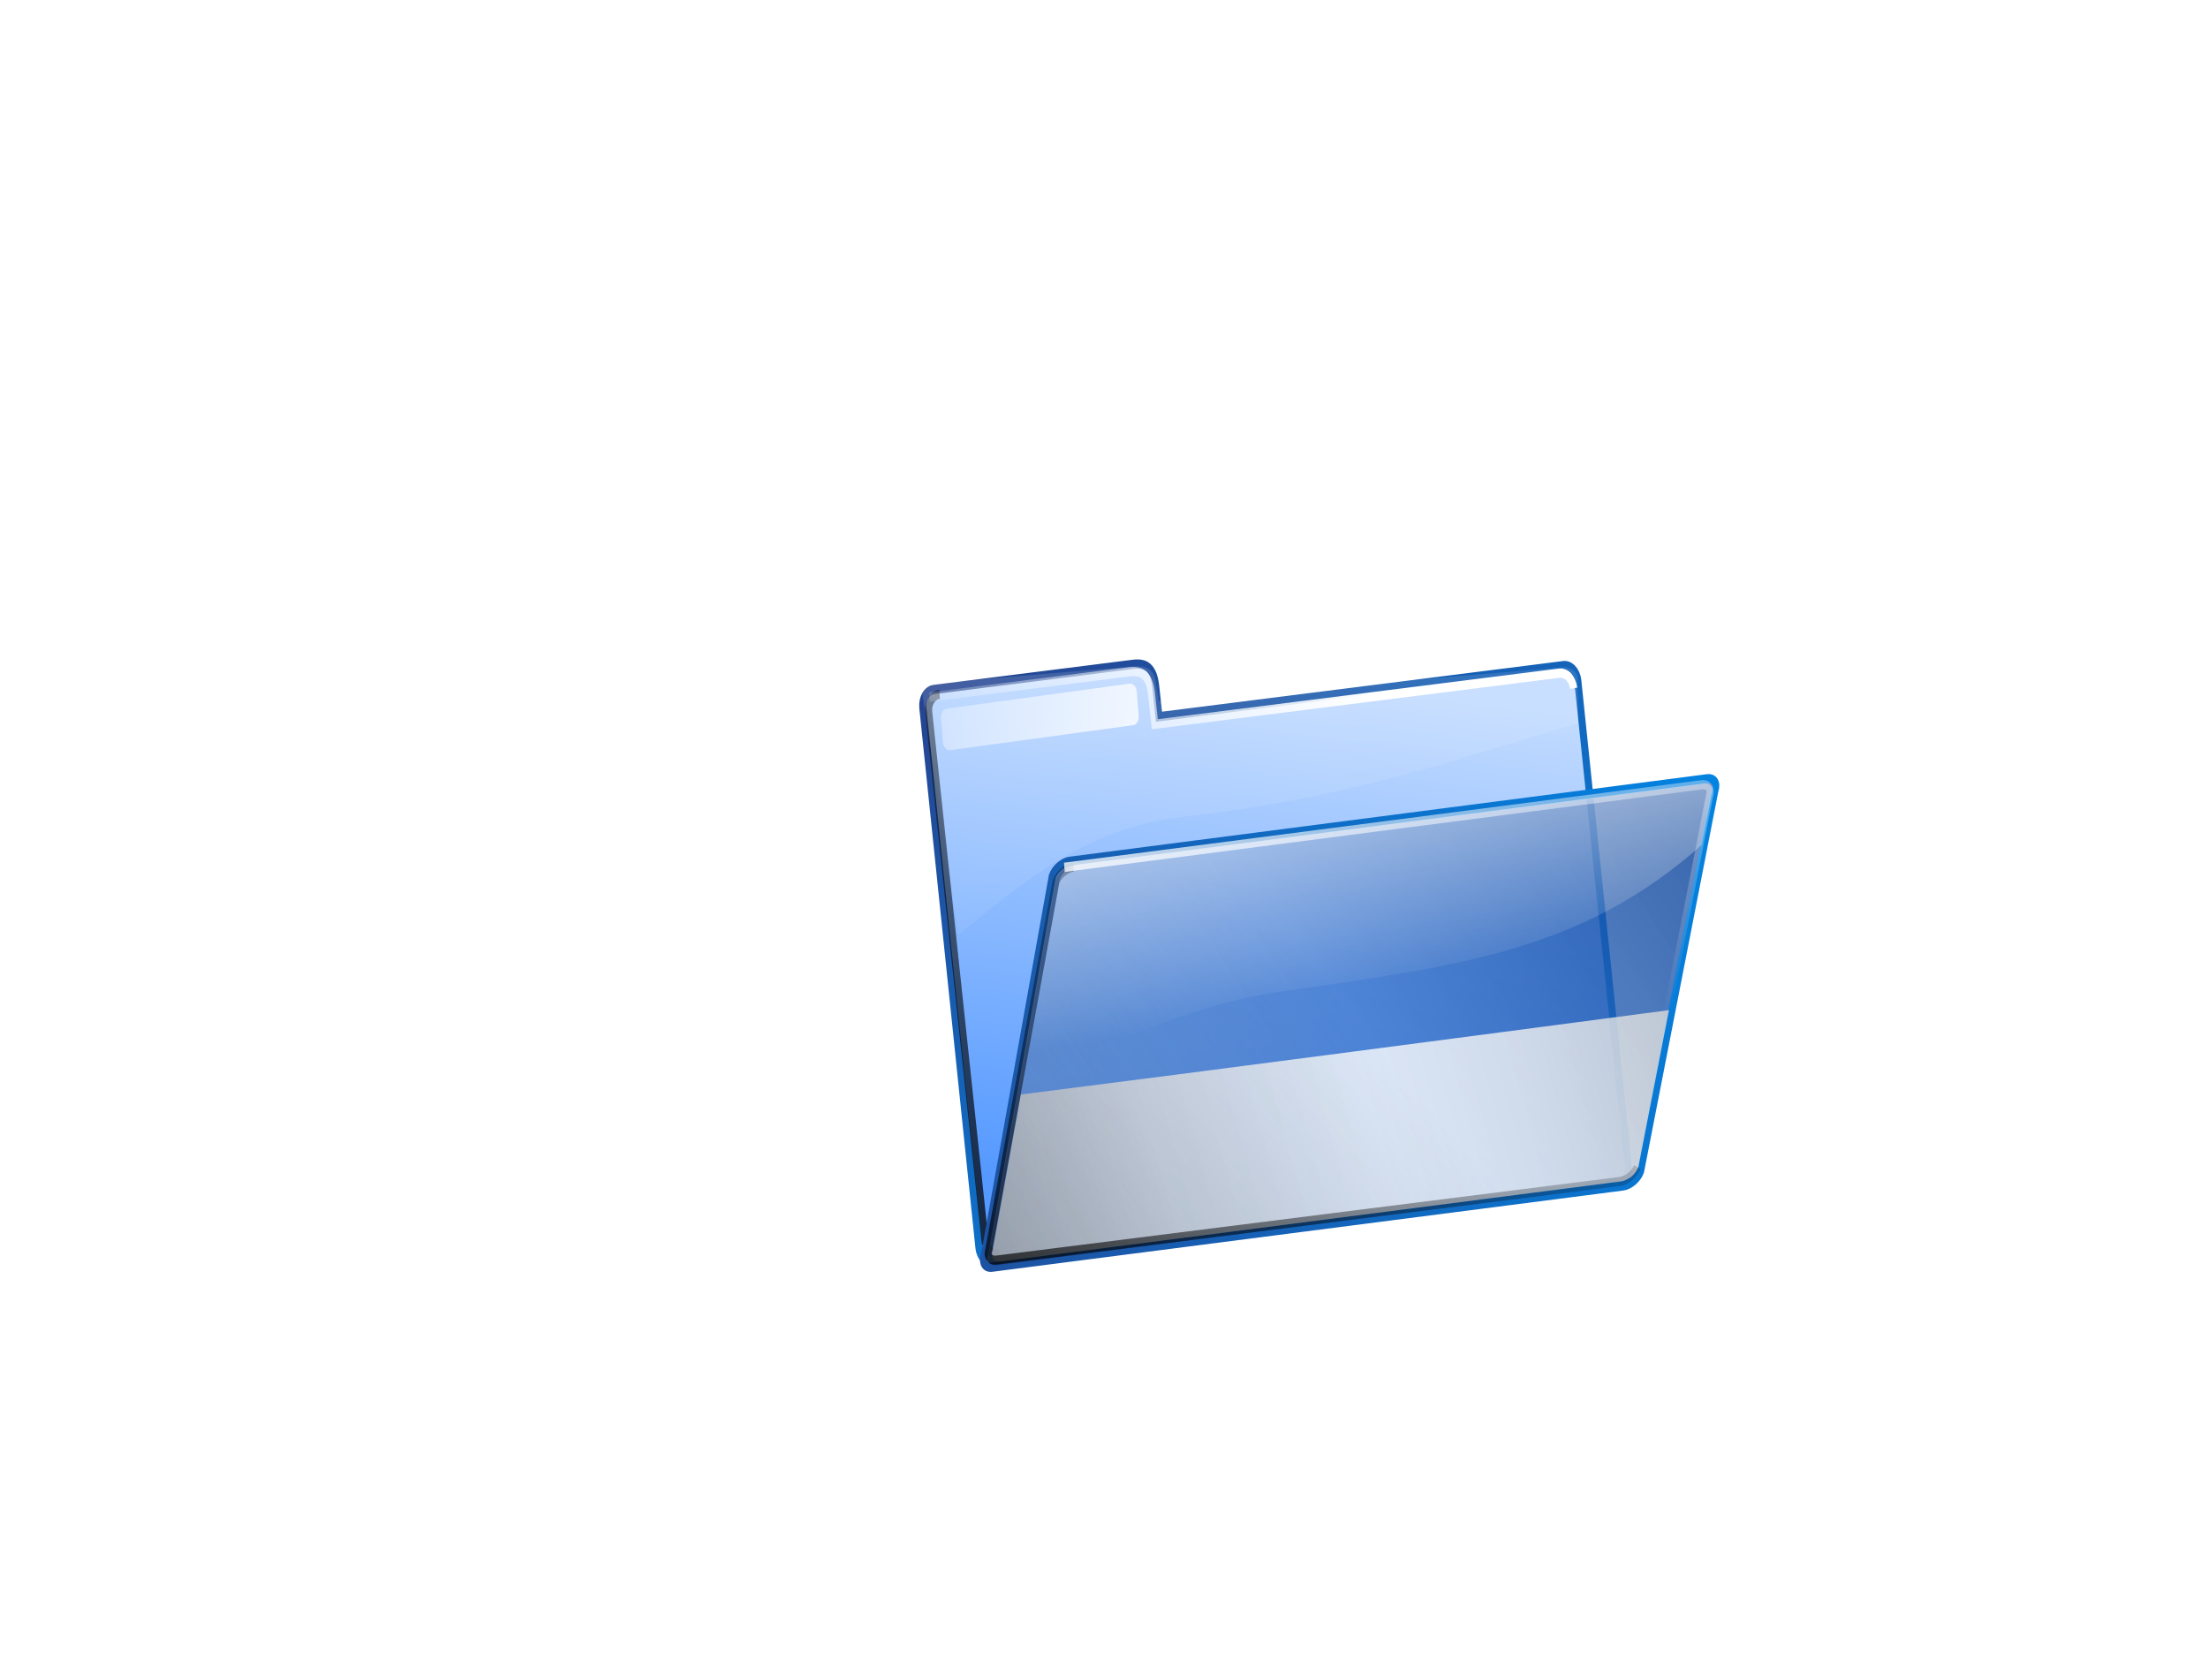 <?xml version="1.0" encoding="UTF-8" standalone="no"?>
<!-- Created with Inkscape (http://www.inkscape.org/) -->

<svg
   xmlns:dc="http://purl.org/dc/elements/1.1/"
   xmlns:cc="http://creativecommons.org/ns#"
   xmlns:rdf="http://www.w3.org/1999/02/22-rdf-syntax-ns#"
   xmlns:svg="http://www.w3.org/2000/svg"
   xmlns="http://www.w3.org/2000/svg"
   xmlns:xlink="http://www.w3.org/1999/xlink"
   xmlns:sodipodi="http://sodipodi.sourceforge.net/DTD/sodipodi-0.dtd"
   xmlns:inkscape="http://www.inkscape.org/namespaces/inkscape"
   version="1.0"
   width="308.428"
   height="234.618"
   id="svg4123"
   inkscape:version="0.48.0 r9654"
   sodipodi:docname="sarxos_Simple_Green_Yellow_Blue_Violet_Folders.svg">
  <sodipodi:namedview
     pagecolor="#ffffff"
     bordercolor="#666666"
     borderopacity="1"
     objecttolerance="10"
     gridtolerance="10"
     guidetolerance="10"
     inkscape:pageopacity="0"
     inkscape:pageshadow="2"
     inkscape:window-width="640"
     inkscape:window-height="403"
     id="namedview205"
     showgrid="false"
     inkscape:zoom="1.3340855"
     inkscape:cx="154.21376"
     inkscape:cy="117.30882"
     inkscape:window-x="604"
     inkscape:window-y="198"
     inkscape:window-maximized="0"
     inkscape:current-layer="layer1" />
  <defs
     id="defs4125">
    <linearGradient
       x1="81.349"
       y1="55.915"
       x2="114.705"
       y2="140.302"
       id="linearGradient12737"
       xlink:href="#linearGradient3534"
       gradientUnits="userSpaceOnUse"
       gradientTransform="translate(-549.102,-163.201)" />
    <linearGradient
       x1="75.485"
       y1="216.269"
       x2="150.18"
       y2="78.338"
       id="linearGradient12735"
       xlink:href="#linearGradient3488"
       gradientUnits="userSpaceOnUse"
       gradientTransform="translate(-549.102,-163.201)" />
    <linearGradient
       x1="150.073"
       y1="69.702"
       x2="153.635"
       y2="103.835"
       id="linearGradient12733"
       xlink:href="#linearGradient3428"
       gradientUnits="userSpaceOnUse"
       gradientTransform="translate(-549.102,-163.201)" />
    <linearGradient
       x1="-75.391"
       y1="321.585"
       x2="127.222"
       y2="102.695"
       id="linearGradient12731"
       xlink:href="#linearGradient3413"
       gradientUnits="userSpaceOnUse"
       gradientTransform="translate(-549.102,-163.201)" />
    <linearGradient
       x1="198.593"
       y1="97.137"
       x2="58.949"
       y2="147.255"
       id="linearGradient12729"
       xlink:href="#linearGradient3468"
       gradientUnits="userSpaceOnUse"
       gradientTransform="translate(-549.102,-163.201)" />
    <linearGradient
       id="linearGradient3805">
      <stop
         id="stop3807"
         style="stop-color:#288a29;stop-opacity:1"
         offset="0" />
      <stop
         id="stop3809"
         style="stop-color:#00e91a;stop-opacity:1"
         offset="1" />
    </linearGradient>
    <linearGradient
       x1="-4.734"
       y1="184.178"
       x2="227.461"
       y2="56.956"
       id="linearGradient12727"
       xlink:href="#linearGradient3805"
       gradientUnits="userSpaceOnUse"
       gradientTransform="translate(-549.102,-163.201)" />
    <linearGradient
       id="linearGradient3799">
      <stop
         id="stop3801"
         style="stop-color:#019300;stop-opacity:0.8"
         offset="0" />
      <stop
         id="stop3803"
         style="stop-color:#7dff85;stop-opacity:0.718"
         offset="1" />
    </linearGradient>
    <linearGradient
       x1="664.32"
       y1="393.513"
       x2="255.137"
       y2="778.665"
       id="linearGradient12725"
       xlink:href="#linearGradient3799"
       gradientUnits="userSpaceOnUse"
       gradientTransform="matrix(0.315,3.3099795e-2,-3.1702795e-2,0.285,-530.57,-223.102)" />
    <linearGradient
       x1="78.742"
       y1="77.996"
       x2="26.839"
       y2="35.083"
       id="linearGradient12723"
       xlink:href="#linearGradient3548"
       gradientUnits="userSpaceOnUse"
       gradientTransform="translate(-529.082,-219.589)" />
    <linearGradient
       x1="122.183"
       y1="38.275"
       x2="50.208"
       y2="94.39"
       id="linearGradient12721"
       xlink:href="#linearGradient3354"
       gradientUnits="userSpaceOnUse"
       gradientTransform="translate(-549.102,-163.201)" />
    <linearGradient
       x1="-52.615"
       y1="111.334"
       x2="-89.169"
       y2="-160.227"
       id="linearGradient12719"
       xlink:href="#linearGradient3368"
       gradientUnits="userSpaceOnUse"
       gradientTransform="matrix(1.001,0,0,0.977,-428.227,-61.49)" />
    <linearGradient
       x1="79.246"
       y1="-126.403"
       x2="140.073"
       y2="166.59"
       id="linearGradient12717"
       xlink:href="#linearGradient3445"
       gradientUnits="userSpaceOnUse"
       gradientTransform="matrix(1,0,0,0.663,-549.102,-146.131)" />
    <linearGradient
       id="linearGradient3811">
      <stop
         id="stop3813"
         style="stop-color:#288a2a;stop-opacity:1"
         offset="0" />
      <stop
         id="stop3815"
         style="stop-color:#00e910;stop-opacity:1"
         offset="1" />
    </linearGradient>
    <linearGradient
       x1="46.211"
       y1="40.434"
       x2="115.257"
       y2="167.014"
       id="linearGradient12715"
       xlink:href="#linearGradient3811"
       gradientUnits="userSpaceOnUse"
       gradientTransform="translate(-549.102,-163.201)" />
    <linearGradient
       id="linearGradient3793">
      <stop
         id="stop3795"
         style="stop-color:#2cc84e;stop-opacity:1"
         offset="0" />
      <stop
         id="stop3797"
         style="stop-color:#c2ffc8;stop-opacity:1"
         offset="1" />
    </linearGradient>
    <linearGradient
       x1="218.059"
       y1="352.406"
       x2="274.425"
       y2="77.316"
       id="linearGradient12713"
       xlink:href="#linearGradient3793"
       gradientUnits="userSpaceOnUse"
       gradientTransform="matrix(0.306,-2.9586281e-2,4.2229157e-2,0.311,-530.129,-128.337)" />
    <linearGradient
       x1="81.349"
       y1="55.915"
       x2="114.705"
       y2="140.302"
       id="linearGradient12763"
       xlink:href="#linearGradient3534"
       gradientUnits="userSpaceOnUse"
       gradientTransform="translate(-549.102,-163.201)" />
    <linearGradient
       x1="75.485"
       y1="216.269"
       x2="150.18"
       y2="78.338"
       id="linearGradient12761"
       xlink:href="#linearGradient3488"
       gradientUnits="userSpaceOnUse"
       gradientTransform="translate(-549.102,-163.201)" />
    <linearGradient
       x1="148.073"
       y1="69.702"
       x2="153.635"
       y2="100.835"
       id="linearGradient12759"
       xlink:href="#linearGradient3428"
       gradientUnits="userSpaceOnUse"
       gradientTransform="translate(-549.102,-163.201)" />
    <linearGradient
       x1="-75.391"
       y1="321.585"
       x2="127.222"
       y2="102.695"
       id="linearGradient12757"
       xlink:href="#linearGradient3413"
       gradientUnits="userSpaceOnUse"
       gradientTransform="translate(-549.102,-163.201)" />
    <linearGradient
       x1="198.593"
       y1="97.137"
       x2="58.949"
       y2="147.255"
       id="linearGradient12755"
       xlink:href="#linearGradient3468"
       gradientUnits="userSpaceOnUse"
       gradientTransform="translate(-549.102,-163.201)" />
    <linearGradient
       id="linearGradient3669">
      <stop
         id="stop3671"
         style="stop-color:#8a6b28;stop-opacity:1"
         offset="0" />
      <stop
         id="stop3673"
         style="stop-color:#e99400;stop-opacity:1"
         offset="1" />
    </linearGradient>
    <linearGradient
       x1="-4.734"
       y1="184.178"
       x2="227.461"
       y2="56.956"
       id="linearGradient12753"
       xlink:href="#linearGradient3669"
       gradientUnits="userSpaceOnUse"
       gradientTransform="translate(-549.102,-163.201)" />
    <linearGradient
       id="linearGradient3675">
      <stop
         id="stop3677"
         style="stop-color:#936200;stop-opacity:0.8"
         offset="0" />
      <stop
         id="stop3679"
         style="stop-color:#ffce7d;stop-opacity:0.718"
         offset="1" />
    </linearGradient>
    <linearGradient
       x1="664.32"
       y1="393.513"
       x2="255.137"
       y2="778.665"
       id="linearGradient12751"
       xlink:href="#linearGradient3675"
       gradientUnits="userSpaceOnUse"
       gradientTransform="matrix(0.315,3.3099795e-2,-3.1702795e-2,0.285,-530.57,-223.102)" />
    <linearGradient
       x1="78.742"
       y1="77.996"
       x2="26.839"
       y2="35.083"
       id="linearGradient12749"
       xlink:href="#linearGradient3548"
       gradientUnits="userSpaceOnUse"
       gradientTransform="translate(-529.082,-219.589)" />
    <linearGradient
       x1="122.183"
       y1="38.275"
       x2="50.208"
       y2="94.39"
       id="linearGradient12747"
       xlink:href="#linearGradient3354"
       gradientUnits="userSpaceOnUse"
       gradientTransform="translate(-549.102,-163.201)" />
    <linearGradient
       x1="-52.615"
       y1="111.334"
       x2="-89.169"
       y2="-160.227"
       id="linearGradient12745"
       xlink:href="#linearGradient3368"
       gradientUnits="userSpaceOnUse"
       gradientTransform="matrix(1.001,0,0,0.977,-428.227,-61.49)" />
    <linearGradient
       x1="79.246"
       y1="-126.403"
       x2="140.073"
       y2="166.59"
       id="linearGradient12743"
       xlink:href="#linearGradient3445"
       gradientUnits="userSpaceOnUse"
       gradientTransform="matrix(1,0,0,0.663,-549.102,-146.131)" />
    <linearGradient
       id="linearGradient3663">
      <stop
         id="stop3665"
         style="stop-color:#8a6b28;stop-opacity:1"
         offset="0" />
      <stop
         id="stop3667"
         style="stop-color:#e99500;stop-opacity:1"
         offset="1" />
    </linearGradient>
    <linearGradient
       x1="46.211"
       y1="40.434"
       x2="115.257"
       y2="167.014"
       id="linearGradient12741"
       xlink:href="#linearGradient3663"
       gradientUnits="userSpaceOnUse"
       gradientTransform="translate(-549.102,-163.201)" />
    <linearGradient
       id="linearGradient3657">
      <stop
         id="stop3659"
         style="stop-color:#ffcd55;stop-opacity:1"
         offset="0" />
      <stop
         id="stop3661"
         style="stop-color:#ffebc2;stop-opacity:1"
         offset="1" />
    </linearGradient>
    <linearGradient
       x1="218.059"
       y1="352.406"
       x2="274.425"
       y2="77.316"
       id="linearGradient12739"
       xlink:href="#linearGradient3657"
       gradientUnits="userSpaceOnUse"
       gradientTransform="matrix(0.306,-2.9586281e-2,4.2229157e-2,0.311,-530.129,-128.337)" />
    <linearGradient
       x1="81.349"
       y1="55.915"
       x2="114.705"
       y2="140.302"
       id="linearGradient12789"
       xlink:href="#linearGradient3534"
       gradientUnits="userSpaceOnUse"
       gradientTransform="translate(-549.102,-163.201)" />
    <linearGradient
       x1="75.485"
       y1="216.269"
       x2="150.18"
       y2="78.338"
       id="linearGradient12787"
       xlink:href="#linearGradient3488"
       gradientUnits="userSpaceOnUse"
       gradientTransform="translate(-549.102,-163.201)" />
    <linearGradient
       x1="150.073"
       y1="69.702"
       x2="153.635"
       y2="103.835"
       id="linearGradient12785"
       xlink:href="#linearGradient3428"
       gradientUnits="userSpaceOnUse"
       gradientTransform="translate(-549.102,-163.201)" />
    <linearGradient
       x1="-75.391"
       y1="321.585"
       x2="127.222"
       y2="102.695"
       id="linearGradient12783"
       xlink:href="#linearGradient3413"
       gradientUnits="userSpaceOnUse"
       gradientTransform="translate(-549.102,-163.201)" />
    <linearGradient
       x1="198.593"
       y1="97.137"
       x2="58.949"
       y2="147.255"
       id="linearGradient12781"
       xlink:href="#linearGradient3468"
       gradientUnits="userSpaceOnUse"
       gradientTransform="translate(-549.102,-163.201)" />
    <linearGradient
       x1="-4.734"
       y1="184.178"
       x2="227.461"
       y2="56.956"
       id="linearGradient12779"
       xlink:href="#linearGradient3314"
       gradientUnits="userSpaceOnUse"
       gradientTransform="translate(-549.102,-163.201)" />
    <linearGradient
       id="linearGradient2407">
      <stop
         id="stop2409"
         style="stop-color:#003a93;stop-opacity:0.799"
         offset="0" />
      <stop
         id="stop2411"
         style="stop-color:#7db1ff;stop-opacity:0.718"
         offset="1" />
    </linearGradient>
    <linearGradient
       x1="664.32"
       y1="393.513"
       x2="255.137"
       y2="778.665"
       id="linearGradient12777"
       xlink:href="#linearGradient2407"
       gradientUnits="userSpaceOnUse"
       gradientTransform="matrix(0.315,3.3099795e-2,-3.1702795e-2,0.285,-530.57,-223.102)" />
    <linearGradient
       x1="78.742"
       y1="77.996"
       x2="26.839"
       y2="35.083"
       id="linearGradient12775"
       xlink:href="#linearGradient3548"
       gradientUnits="userSpaceOnUse"
       gradientTransform="translate(-529.082,-219.589)" />
    <linearGradient
       x1="122.183"
       y1="38.275"
       x2="50.208"
       y2="94.39"
       id="linearGradient12773"
       xlink:href="#linearGradient3354"
       gradientUnits="userSpaceOnUse"
       gradientTransform="translate(-549.102,-163.201)" />
    <linearGradient
       x1="-52.615"
       y1="111.334"
       x2="-89.169"
       y2="-160.227"
       id="linearGradient12771"
       xlink:href="#linearGradient3368"
       gradientUnits="userSpaceOnUse"
       gradientTransform="matrix(1.001,0,0,0.977,-428.227,-61.49)" />
    <linearGradient
       x1="79.246"
       y1="-126.403"
       x2="140.073"
       y2="166.59"
       id="linearGradient12769"
       xlink:href="#linearGradient3445"
       gradientUnits="userSpaceOnUse"
       gradientTransform="matrix(1,0,0,0.663,-549.102,-146.131)" />
    <linearGradient
       id="linearGradient3314">
      <stop
         id="stop3316"
         style="stop-color:#283f8a;stop-opacity:1"
         offset="0" />
      <stop
         id="stop3318"
         style="stop-color:#0089e9;stop-opacity:1"
         offset="1" />
    </linearGradient>
    <linearGradient
       x1="46.211"
       y1="40.434"
       x2="115.257"
       y2="167.014"
       id="linearGradient12767"
       xlink:href="#linearGradient3314"
       gradientUnits="userSpaceOnUse"
       gradientTransform="translate(-549.102,-163.201)" />
    <linearGradient
       id="linearGradient2395">
      <stop
         id="stop2397"
         style="stop-color:#5599ff;stop-opacity:1"
         offset="0" />
      <stop
         id="stop2399"
         style="stop-color:#c2dbff;stop-opacity:1"
         offset="1" />
    </linearGradient>
    <linearGradient
       x1="218.059"
       y1="352.406"
       x2="274.425"
       y2="77.316"
       id="linearGradient12765"
       xlink:href="#linearGradient2395"
       gradientUnits="userSpaceOnUse"
       gradientTransform="matrix(0.306,-2.9586281e-2,4.2229157e-2,0.311,-530.129,-128.337)" />
    <filter
       id="filter3530">
      <feGaussianBlur
         id="feGaussianBlur3532"
         stdDeviation="1.017"
         inkscape:collect="always" />
    </filter>
    <linearGradient
       id="linearGradient3534">
      <stop
         id="stop3536"
         style="stop-color:#ffffff;stop-opacity:1"
         offset="0" />
      <stop
         id="stop3538"
         style="stop-color:#ffffff;stop-opacity:0"
         offset="1" />
    </linearGradient>
    <linearGradient
       x1="81.349"
       y1="55.915"
       x2="114.705"
       y2="140.302"
       id="linearGradient12815"
       xlink:href="#linearGradient3534"
       gradientUnits="userSpaceOnUse"
       gradientTransform="translate(-549.102,-163.201)" />
    <filter
       id="filter3500">
      <feGaussianBlur
         id="feGaussianBlur3502"
         stdDeviation="1.021"
         inkscape:collect="always" />
    </filter>
    <linearGradient
       id="linearGradient3488">
      <stop
         id="stop3490"
         style="stop-color:#000000;stop-opacity:1"
         offset="0" />
      <stop
         id="stop3492"
         style="stop-color:#000000;stop-opacity:0"
         offset="1" />
    </linearGradient>
    <linearGradient
       x1="75.485"
       y1="216.269"
       x2="150.18"
       y2="78.338"
       id="linearGradient12813"
       xlink:href="#linearGradient3488"
       gradientUnits="userSpaceOnUse"
       gradientTransform="translate(-549.102,-163.201)" />
    <linearGradient
       id="linearGradient3428">
      <stop
         id="stop3430"
         style="stop-color:#ffffff;stop-opacity:1"
         offset="0" />
      <stop
         id="stop3432"
         style="stop-color:#ffffff;stop-opacity:0"
         offset="1" />
    </linearGradient>
    <linearGradient
       x1="150.073"
       y1="69.702"
       x2="153.635"
       y2="103.835"
       id="linearGradient12811"
       xlink:href="#linearGradient3428"
       gradientUnits="userSpaceOnUse"
       gradientTransform="translate(-549.102,-163.201)" />
    <linearGradient
       id="linearGradient3413">
      <stop
         id="stop3415"
         style="stop-color:#000000;stop-opacity:1"
         offset="0" />
      <stop
         id="stop3417"
         style="stop-color:#000000;stop-opacity:0"
         offset="1" />
    </linearGradient>
    <linearGradient
       x1="-75.391"
       y1="321.585"
       x2="127.222"
       y2="102.695"
       id="linearGradient12809"
       xlink:href="#linearGradient3413"
       gradientUnits="userSpaceOnUse"
       gradientTransform="translate(-549.102,-163.201)" />
    <linearGradient
       id="linearGradient3468">
      <stop
         id="stop3470"
         style="stop-color:#d8d8d8;stop-opacity:1"
         offset="0" />
      <stop
         id="stop3476"
         style="stop-color:#f0f0f0;stop-opacity:1"
         offset="0.225" />
      <stop
         id="stop3478"
         style="stop-color:#ffffff;stop-opacity:1"
         offset="0.468" />
      <stop
         id="stop3480"
         style="stop-color:#f3f3f3;stop-opacity:1"
         offset="0.763" />
      <stop
         id="stop3472"
         style="stop-color:#d6d6d6;stop-opacity:1"
         offset="1" />
    </linearGradient>
    <linearGradient
       x1="198.593"
       y1="97.137"
       x2="58.949"
       y2="147.255"
       id="linearGradient12807"
       xlink:href="#linearGradient3468"
       gradientUnits="userSpaceOnUse"
       gradientTransform="translate(-549.102,-163.201)" />
    <linearGradient
       id="linearGradient11490">
      <stop
         id="stop11492"
         style="stop-color:#8a2883;stop-opacity:1"
         offset="0" />
      <stop
         id="stop11494"
         style="stop-color:#e900de;stop-opacity:1"
         offset="1" />
    </linearGradient>
    <linearGradient
       x1="-4.734"
       y1="184.178"
       x2="227.461"
       y2="56.956"
       id="linearGradient12805"
       xlink:href="#linearGradient11490"
       gradientUnits="userSpaceOnUse"
       gradientTransform="translate(-549.102,-163.201)" />
    <linearGradient
       id="linearGradient11484">
      <stop
         id="stop11486"
         style="stop-color:#930085;stop-opacity:0.8"
         offset="0" />
      <stop
         id="stop11488"
         style="stop-color:#ff7df9;stop-opacity:0.718"
         offset="1" />
    </linearGradient>
    <linearGradient
       x1="664.32"
       y1="393.513"
       x2="255.137"
       y2="778.665"
       id="linearGradient12803"
       xlink:href="#linearGradient11484"
       gradientUnits="userSpaceOnUse"
       gradientTransform="matrix(0.315,3.3099795e-2,-3.1702795e-2,0.285,-530.57,-223.102)" />
    <linearGradient
       id="linearGradient3548">
      <stop
         id="stop3550"
         style="stop-color:#ffffff;stop-opacity:1"
         offset="0" />
      <stop
         id="stop3552"
         style="stop-color:#ffffff;stop-opacity:0"
         offset="1" />
    </linearGradient>
    <linearGradient
       x1="78.742"
       y1="77.996"
       x2="26.839"
       y2="35.083"
       id="linearGradient12801"
       xlink:href="#linearGradient3548"
       gradientUnits="userSpaceOnUse"
       gradientTransform="translate(-529.082,-219.589)" />
    <filter
       height="1.354"
       y="-0.177"
       width="1.026"
       x="-0.013"
       id="filter3342">
      <feGaussianBlur
         id="feGaussianBlur3344"
         stdDeviation="0.74"
         inkscape:collect="always" />
    </filter>
    <linearGradient
       id="linearGradient3354">
      <stop
         id="stop3356"
         style="stop-color:#ffffff;stop-opacity:1"
         offset="0" />
      <stop
         id="stop3358"
         style="stop-color:#ffffff;stop-opacity:0"
         offset="1" />
    </linearGradient>
    <linearGradient
       x1="122.183"
       y1="38.275"
       x2="50.208"
       y2="94.39"
       id="linearGradient12799"
       xlink:href="#linearGradient3354"
       gradientUnits="userSpaceOnUse"
       gradientTransform="translate(-549.102,-163.201)" />
    <filter
       height="1.042"
       y="-0.021"
       width="1.238"
       x="-0.119"
       id="filter3384">
      <feGaussianBlur
         id="feGaussianBlur3386"
         stdDeviation="0.816"
         inkscape:collect="always" />
    </filter>
    <linearGradient
       id="linearGradient3368">
      <stop
         id="stop3370"
         style="stop-color:#000000;stop-opacity:1"
         offset="0" />
      <stop
         id="stop3372"
         style="stop-color:#000000;stop-opacity:0"
         offset="1" />
    </linearGradient>
    <linearGradient
       x1="-52.615"
       y1="111.334"
       x2="-89.169"
       y2="-160.227"
       id="linearGradient12797"
       xlink:href="#linearGradient3368"
       gradientUnits="userSpaceOnUse"
       gradientTransform="matrix(1.001,0,0,0.977,-428.227,-61.49)" />
    <linearGradient
       id="linearGradient3445">
      <stop
         id="stop3447"
         style="stop-color:#ffffff;stop-opacity:1"
         offset="0" />
      <stop
         id="stop3449"
         style="stop-color:#ffffff;stop-opacity:0"
         offset="1" />
    </linearGradient>
    <linearGradient
       x1="79.246"
       y1="-126.403"
       x2="140.073"
       y2="166.59"
       id="linearGradient12795"
       xlink:href="#linearGradient3445"
       gradientUnits="userSpaceOnUse"
       gradientTransform="matrix(1,0,0,0.663,-549.102,-146.131)" />
    <linearGradient
       id="linearGradient11472">
      <stop
         id="stop11474"
         style="stop-color:#8a2884;stop-opacity:1"
         offset="0" />
      <stop
         id="stop11476"
         style="stop-color:#e900df;stop-opacity:1"
         offset="1" />
    </linearGradient>
    <linearGradient
       x1="46.211"
       y1="40.434"
       x2="115.257"
       y2="167.014"
       id="linearGradient12793"
       xlink:href="#linearGradient11472"
       gradientUnits="userSpaceOnUse"
       gradientTransform="translate(-549.102,-163.201)" />
    <linearGradient
       id="linearGradient11478">
      <stop
         id="stop11480"
         style="stop-color:#c82cbd;stop-opacity:1"
         offset="0" />
      <stop
         id="stop11482"
         style="stop-color:#ffc2fa;stop-opacity:1"
         offset="1" />
    </linearGradient>
    <linearGradient
       x1="218.059"
       y1="352.406"
       x2="274.425"
       y2="77.316"
       id="linearGradient12791"
       xlink:href="#linearGradient11478"
       gradientUnits="userSpaceOnUse"
       gradientTransform="matrix(0.306,-2.9586281e-2,4.2229157e-2,0.311,-530.129,-128.337)" />
    <inkscape:perspective
       id="perspective4131" />
  </defs>
  <g
     transform="translate(-30.235,-16.934)"
     id="layer1">
    <g
       transform="matrix(0.861,0,0,0.861,459.969,155.418)"
       id="g12397">
      <g
         transform="matrix(0.766,0,0,1,40.152,59.737)"
         id="g12399">
        <g
           id="g12401">
          <path
             d="M -506.242,-108.724 L -463.961,-112.813 C -461.072,-113.082 -459.71,-112.06 -459.263,-109.477 L -458.523,-104.312 L -372.857,-112.596 C -371.38,-112.739 -370.026,-111.644 -369.822,-110.142 L -359.149,-31.501 C -358.945,-29.998 -359.97,-28.674 -361.448,-28.531 L -493.624,-15.749 C -495.101,-15.606 -496.454,-16.701 -496.658,-18.203 L -508.541,-105.754 C -508.744,-107.257 -507.719,-108.581 -506.242,-108.724 z"
             id="path12403"
             style="fill:url(#linearGradient12765);fill-opacity:1;fill-rule:nonzero;stroke:url(#linearGradient12767);stroke-width:1.5;stroke-linecap:butt;stroke-miterlimit:4;stroke-dasharray:none;stroke-dashoffset:0;stroke-opacity:1" />
          <path
             d="M -462.977,-112.483 C -463.292,-112.488 -463.616,-112.484 -463.977,-112.462 L -506.258,-109.746 C -507.735,-109.651 -508.775,-108.773 -508.571,-107.777 L -500.986,-68.947 C -490.368,-75.413 -475.553,-86.064 -454.446,-87.957 C -413.191,-91.619 -391.545,-98.7 -369.744,-103.16 L -369.852,-110.679 C -370.056,-111.676 -371.406,-112.412 -372.883,-112.317 L -458.539,-106.823 L -459.289,-110.244 C -459.681,-111.743 -460.775,-112.449 -462.977,-112.483 z"
             id="path12405"
             style="opacity:0.321;fill:url(#linearGradient12769);fill-opacity:1;fill-rule:nonzero;stroke:none;stroke-width:1.5;stroke-linecap:butt;stroke-miterlimit:4;stroke-dasharray:none;stroke-dashoffset:0;stroke-opacity:1" />
          <path
             d="M -492.36,-17.091 C -493.838,-16.951 -495.193,-18.021 -495.397,-19.489 L -507.293,-105.039 C -507.497,-106.507 -506.471,-107.801 -504.992,-107.94"
             id="path12407"
             style="fill:none;fill-opacity:1;fill-rule:nonzero;stroke:url(#linearGradient12771);stroke-width:1.484;stroke-linecap:butt;stroke-miterlimit:4;stroke-dasharray:none;stroke-dashoffset:0;stroke-opacity:1;filter:url(#filter3384)" />
          <path
             d="M -507.128,-107.504 L -464.847,-111.593 C -461.958,-111.862 -460.596,-110.84 -460.149,-108.257 L -459.409,-103.092 L -373.743,-111.376 C -372.265,-111.519 -370.912,-110.424 -370.708,-108.922"
             id="path12409"
             style="fill:none;fill-opacity:1;fill-rule:nonzero;stroke:url(#linearGradient12773);stroke-width:1.5;stroke-linecap:butt;stroke-miterlimit:4;stroke-dasharray:none;stroke-dashoffset:0;stroke-opacity:1;filter:url(#filter3342)" />
          <rect
             width="41.653"
             height="6.779"
             ry="1.332"
             x="-490.922"
             y="-157.329"
             transform="matrix(0.995,-0.104,0.104,0.995,0,0)"
             id="rect12411"
             style="opacity:0.858;fill:url(#linearGradient12775);fill-opacity:1;fill-rule:nonzero;stroke:none;stroke-width:0.477;stroke-linecap:butt;stroke-miterlimit:4;stroke-dasharray:none;stroke-dashoffset:0;stroke-opacity:1" />
        </g>
        <g
           id="g12413">
          <path
             d="M -477.4,-80.856 L -342.458,-94.237 C -340.965,-94.384 -340.219,-93.548 -340.786,-92.362 L -356.524,-30.6 C -357.091,-29.414 -358.749,-28.341 -360.242,-28.194 L -493.825,-15.019 C -495.318,-14.871 -496.063,-15.708 -495.497,-16.894 L -481.118,-78.45 C -480.551,-79.636 -478.893,-80.709 -477.4,-80.856 z"
             id="path12415"
             style="fill:url(#linearGradient12777);fill-opacity:1;fill-rule:nonzero;stroke:url(#linearGradient12779);stroke-width:1.5;stroke-linecap:butt;stroke-miterlimit:4;stroke-dasharray:none;stroke-dashoffset:0;stroke-opacity:1" />
          <path
             d="M -350.509,-56.712 C -394.568,-52.259 -452.463,-46.437 -487.79,-43.024 L -493.696,-17.806 C -494.254,-16.639 -493.509,-15.817 -492.04,-15.962 L -360.634,-28.931 C -359.165,-29.076 -357.535,-30.139 -356.978,-31.306 L -350.509,-56.712 z"
             id="path12417"
             style="opacity:0.805;fill:url(#linearGradient12781);fill-opacity:1;fill-rule:nonzero;stroke:none;stroke-width:1.5;stroke-linecap:butt;stroke-miterlimit:4;stroke-dasharray:none;stroke-dashoffset:0;stroke-opacity:1" />
          <path
             d="M -476.724,-80.098 L -343.969,-93.261 C -342.501,-93.406 -341.767,-92.583 -342.325,-91.417 L -357.807,-30.656 C -358.365,-29.49 -359.996,-28.434 -361.465,-28.289 L -492.882,-15.328 C -494.35,-15.183 -495.084,-16.005 -494.526,-17.172 L -480.381,-77.73 C -479.824,-78.897 -478.192,-79.953 -476.724,-80.098 z"
             id="path12419"
             style="opacity:0.821;fill:url(#linearGradient12783);fill-opacity:1;fill-rule:nonzero;stroke:none;stroke-width:1.5;stroke-linecap:butt;stroke-miterlimit:4;stroke-dasharray:none;stroke-dashoffset:0;stroke-opacity:1" />
          <path
             d="M -343.133,-93.482 L -475.883,-80.326 C -477.352,-80.181 -478.982,-79.117 -479.539,-77.951 L -487.633,-43.326 C -470.16,-51.341 -450.445,-57.77 -433.446,-59.638 C -395.433,-63.815 -369.043,-66.174 -343.571,-83.513 L -341.508,-91.638 C -340.951,-92.805 -341.665,-93.627 -343.133,-93.482 z"
             id="path12421"
             style="opacity:0.516;fill:url(#linearGradient12785);fill-opacity:1;fill-rule:nonzero;stroke:none;stroke-width:1.5;stroke-linecap:butt;stroke-miterlimit:4;stroke-dasharray:none;stroke-dashoffset:0;stroke-opacity:1" />
          <path
             d="M -357.248,-31.25 C -357.808,-30.102 -359.446,-29.063 -360.92,-28.921 L -492.89,-16.167 C -494.365,-16.025 -495.102,-16.834 -494.542,-17.982 L -480.337,-77.568 C -479.777,-78.715 -478.139,-79.754 -476.664,-79.897"
             id="path12423"
             style="fill:none;fill-opacity:1;fill-rule:nonzero;stroke:url(#linearGradient12787);stroke-width:1.467;stroke-linecap:butt;stroke-miterlimit:4;stroke-dasharray:none;stroke-dashoffset:0;stroke-opacity:1;filter:url(#filter3500)" />
          <path
             d="M -478.569,-79.88 L -343.627,-93.261 C -342.134,-93.408 -341.388,-92.572 -341.955,-91.386 L -357.693,-29.624"
             id="path12425"
             style="fill:none;fill-opacity:1;fill-rule:nonzero;stroke:url(#linearGradient12789);stroke-width:1.5;stroke-linecap:butt;stroke-miterlimit:4;stroke-dasharray:none;stroke-dashoffset:0;stroke-opacity:1;filter:url(#filter3530)" />
        </g>
      </g>
      <rect
         width="148.647"
         height="148.647"
         ry="1.544"
         x="-359.365"
         y="-83.08"
         id="rect12427"
         style="opacity:1;fill:none;fill-opacity:1;fill-rule:nonzero;stroke:none;stroke-width:1.353;stroke-linecap:butt;stroke-miterlimit:4;stroke-dasharray:none;stroke-dashoffset:0;stroke-opacity:0.714" />
    </g>
  </g>
</svg>

